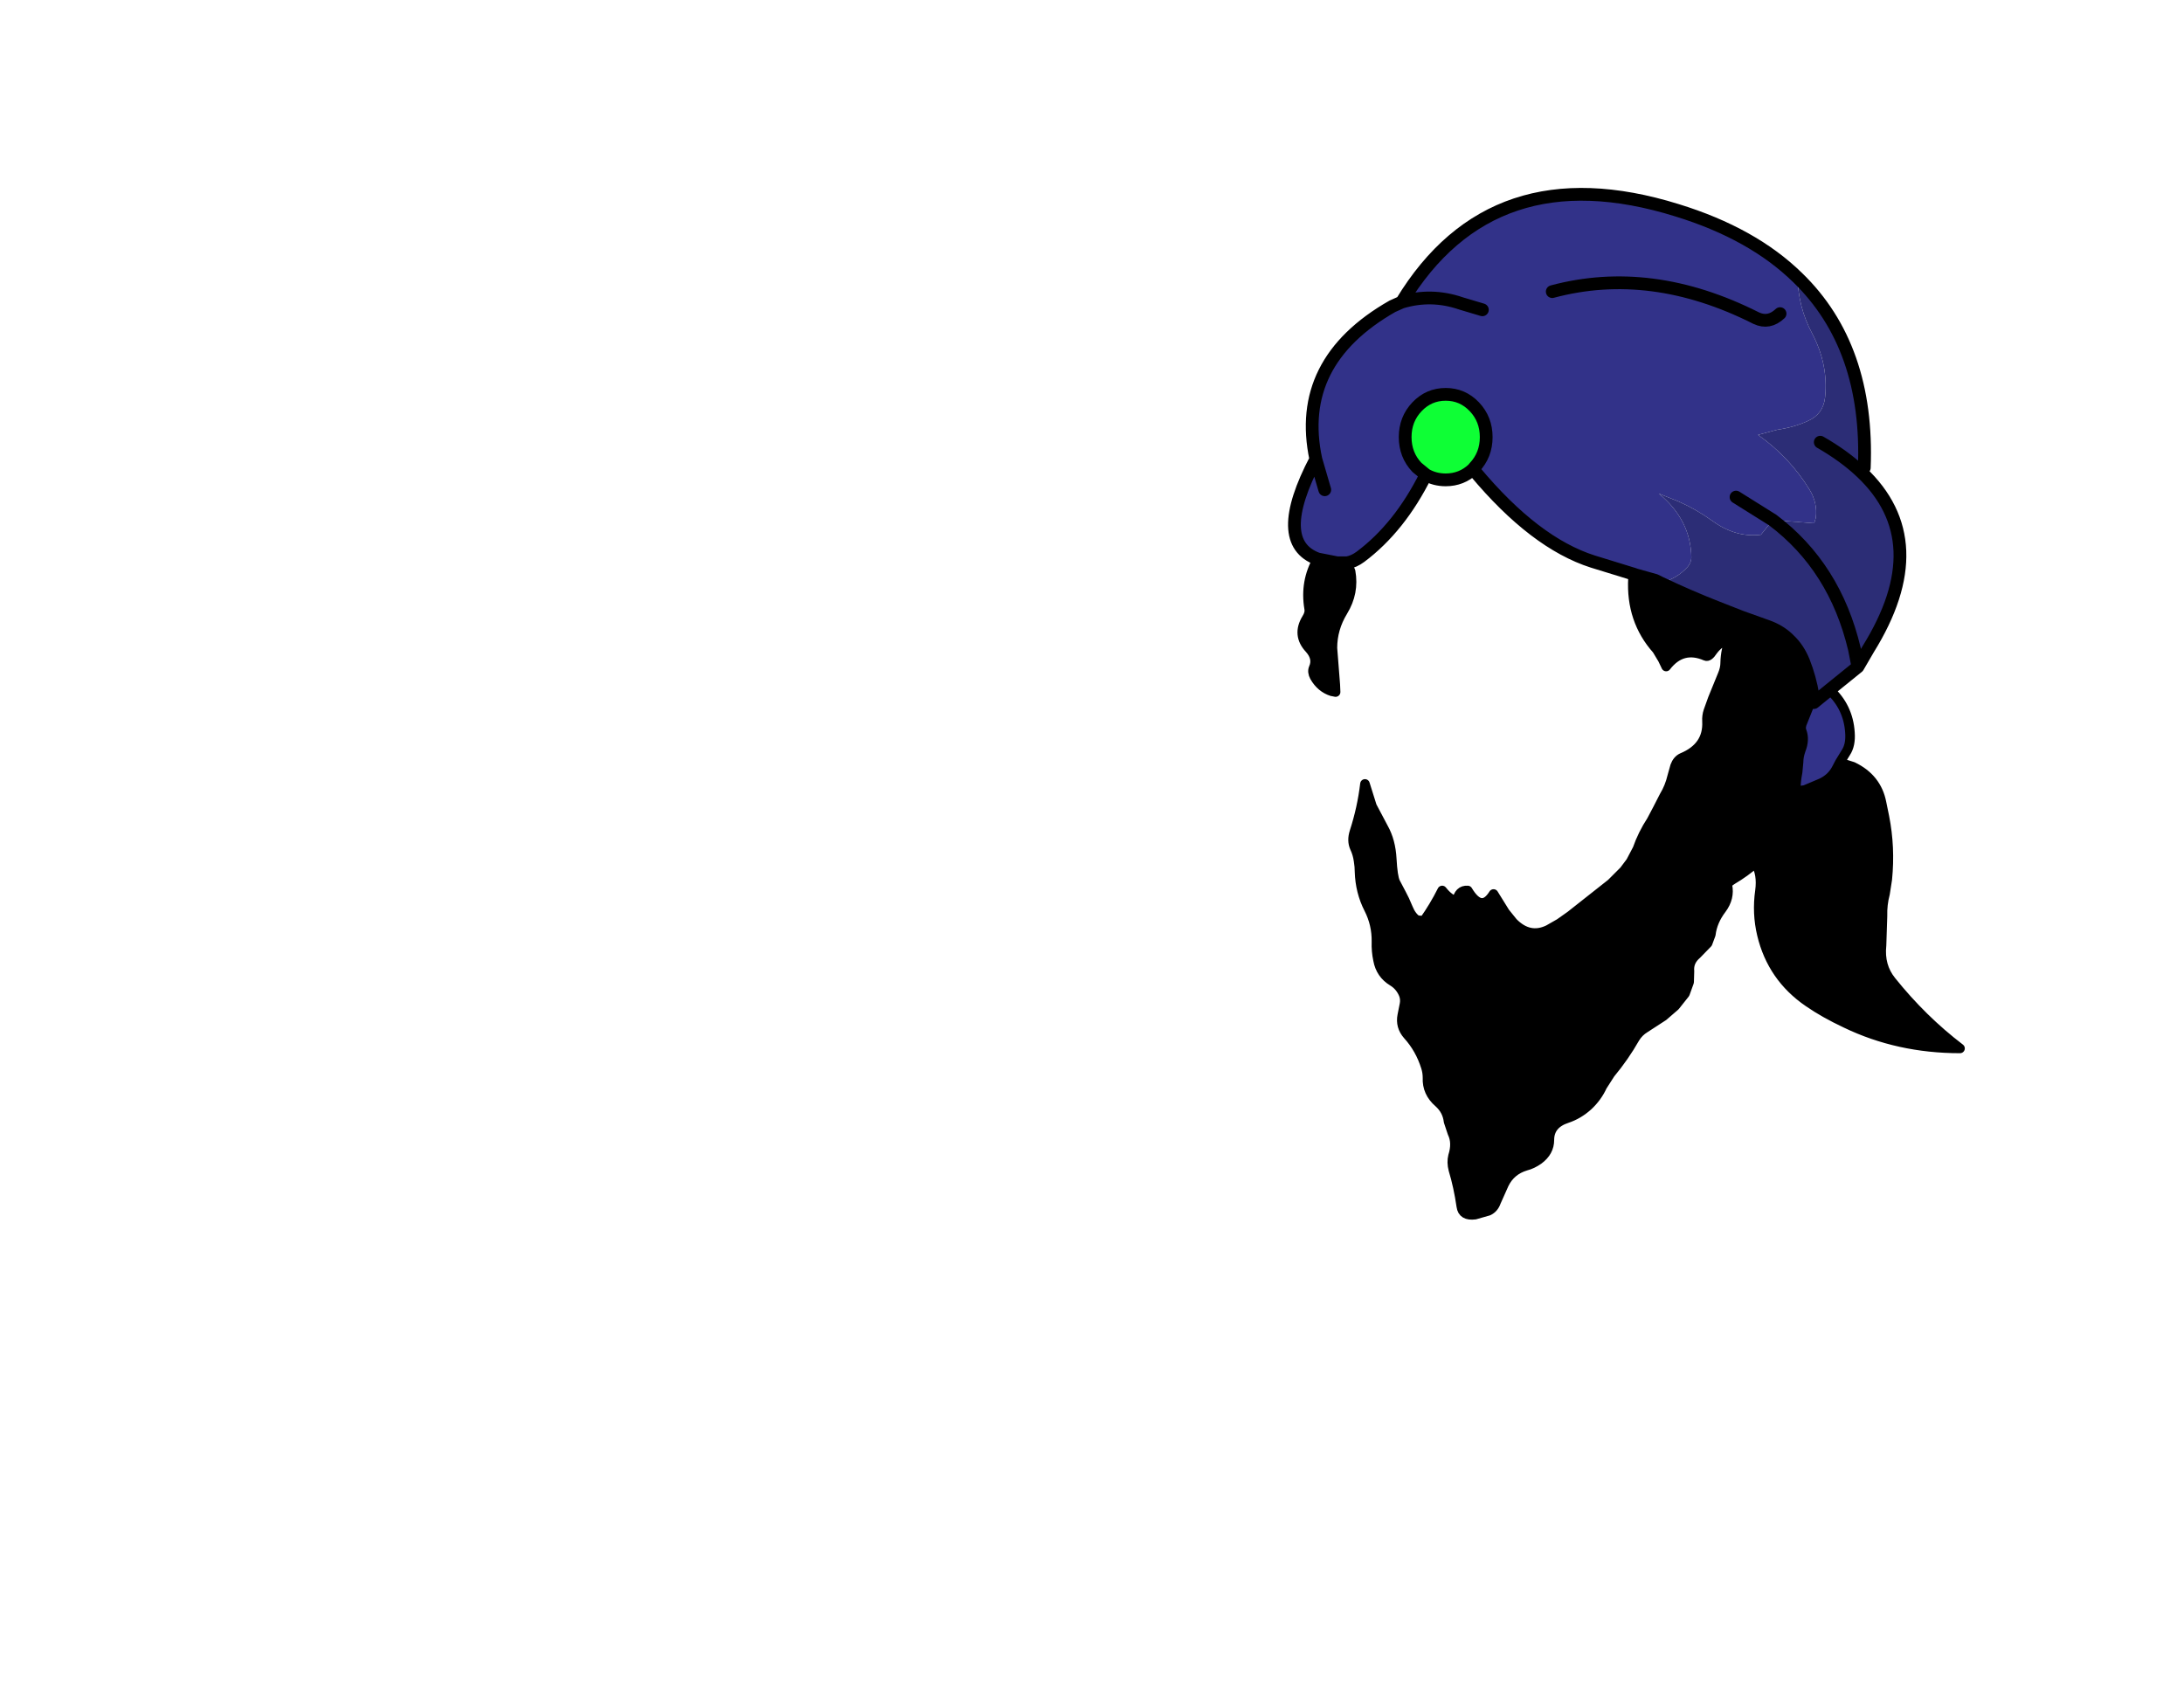 <svg xmlns:xlink="http://www.w3.org/1999/xlink" xmlns="http://www.w3.org/2000/svg" height="264.15px" width="342.25px">
  <g transform="matrix(1.0, 0.0, 0.0, 1.0, 243.25, 83.7)">
    <g data-characterId="1165" height="160.45" transform="matrix(1.0, 0.0, 0.0, 1.0, -40.9, -53.75)" width="104.8" xlink:href="#shape0"><g id="shape0" transform="matrix(1.0, 0.0, 0.0, 1.0, 40.9, 53.75)">
      <path d="M16.95 7.65 Q21.35 9.75 25.95 11.55 L29.65 13.0 33.7 14.45 Q35.55 15.1 36.9 16.35 L36.95 16.4 37.05 16.5 37.1 16.55 Q38.55 17.9 39.4 20.0 40.4 22.55 40.85 25.25 L41.0 26.35 40.45 26.4 39.25 29.4 Q38.85 30.25 39.1 30.9 39.6 32.2 38.95 33.85 38.6 34.85 38.6 35.7 L38.45 37.3 Q38.15 38.8 38.15 40.3 L39.6 40.1 42.2 39.0 Q43.75 38.25 44.5 36.85 L45.05 35.8 47.1 36.45 Q50.85 38.25 51.6 42.1 L52.05 44.3 Q53.0 49.1 52.5 54.1 L52.15 56.35 Q51.7 58.05 51.75 59.85 L51.6 64.45 Q51.25 67.7 53.15 70.05 58.0 76.1 63.9 80.6 54.2 80.6 46.0 76.65 42.6 75.05 40.15 73.35 34.45 69.45 32.85 62.75 32.05 59.4 32.55 55.9 32.9 53.25 31.85 51.55 30.2 53.0 28.25 54.15 27.35 54.7 27.45 55.05 27.85 57.0 26.55 58.75 25.1 60.65 24.85 62.75 L24.35 64.1 22.65 65.85 Q21.35 66.95 21.5 68.5 L21.45 70.2 20.8 72.0 19.25 73.95 17.4 75.55 14.55 77.4 Q13.55 78.0 12.95 79.0 11.3 81.9 9.1 84.55 L7.85 86.5 Q7.05 88.25 5.6 89.6 4.1 90.95 2.3 91.55 -0.45 92.45 -0.45 94.95 -0.45 96.8 -2.15 98.05 -3.15 98.75 -4.15 99.0 -6.5 99.7 -7.55 101.85 L-8.8 104.65 Q-9.15 105.65 -10.0 106.05 L-12.1 106.65 Q-14.05 106.9 -14.25 105.35 -14.7 102.25 -15.5 99.6 -15.8 98.45 -15.55 97.45 -14.9 95.4 -15.65 93.85 L-16.25 92.05 Q-16.45 90.3 -17.8 89.1 -19.65 87.5 -19.55 85.2 -19.55 84.35 -19.8 83.55 -20.7 80.65 -22.65 78.5 -23.85 77.15 -23.5 75.4 L-23.15 73.65 Q-23.0 72.85 -23.3 72.1 -23.85 70.8 -25.0 70.1 -26.9 68.95 -27.3 66.75 -27.6 65.35 -27.55 63.9 -27.5 61.15 -28.75 58.7 -30.1 56.05 -30.2 52.95 -30.2 52.1 -30.35 51.2 -30.5 50.1 -30.95 49.15 -31.45 48.05 -31.0 46.65 -29.8 42.95 -29.35 39.15 L-28.25 42.65 -26.45 46.05 Q-25.3 48.1 -25.15 50.9 -25.0 53.65 -24.6 54.55 L-23.65 56.35 Q-23.15 57.25 -22.6 58.6 -22.05 59.95 -21.2 60.5 L-20.1 60.6 Q-18.5 58.35 -17.25 55.85 -16.15 57.25 -14.95 57.55 -14.65 55.75 -13.25 55.85 -11.1 59.45 -9.2 56.4 L-7.4 59.3 -6.15 60.85 Q-3.6 63.45 -0.6 62.0 L1.15 61.0 2.85 59.8 9.25 54.75 11.25 52.75 12.3 51.35 13.35 49.35 Q14.15 47.05 15.55 44.9 L16.5 43.1 17.55 41.05 Q18.4 39.65 18.8 37.95 L19.25 36.35 Q19.6 35.4 20.35 35.05 24.45 33.35 24.25 29.35 24.2 28.5 24.45 27.75 L25.15 25.8 26.7 22.0 Q27.1 21.05 27.1 20.15 27.15 18.1 27.9 16.35 26.2 16.85 25.15 18.3 24.5 19.3 24.05 19.1 20.35 17.5 17.85 20.75 L17.3 19.6 16.4 18.1 Q12.3 13.5 12.65 6.95 L12.85 6.3 12.95 6.35 16.15 7.25 16.95 7.65 M-32.15 4.5 L-31.6 5.85 Q-31.0 9.15 -32.8 12.1 -34.45 14.8 -34.45 17.85 L-34.0 23.6 -33.95 24.75 -34.45 24.65 -34.5 24.65 Q-36.25 24.1 -37.25 22.35 -37.65 21.6 -37.4 21.0 -36.7 19.45 -38.05 17.95 -40.05 15.8 -38.5 13.25 -37.95 12.4 -38.1 11.65 -38.8 7.45 -36.75 3.9 L-33.7 4.5 -32.25 4.5 -32.15 4.5 M29.35 13.85 Q28.45 15.0 27.9 16.35 28.45 15.0 29.35 13.85 M38.15 40.3 L38.25 42.55 Q38.55 44.8 36.75 45.9 36.0 46.35 35.6 46.95 34.0 49.55 31.85 51.55 34.0 49.55 35.6 46.95 36.0 46.35 36.75 45.9 38.55 44.8 38.25 42.55 L38.15 40.3 M40.3 25.35 L40.45 26.4 40.3 25.35" fill="#000000" fill-rule="evenodd" stroke="none"/>
      <path d="M34.55 -2.2 L28.8 -5.8 34.55 -2.2 32.7 0.1 Q28.75 0.6 25.05 -2.1 22.55 -3.9 19.7 -5.15 L16.7 -6.35 Q21.7 -2.25 21.8 3.65 21.8 4.4 21.25 5.1 19.55 7.0 16.95 7.65 L16.15 7.25 12.95 6.35 12.85 6.3 6.35 4.3 Q-2.75 1.4 -12.1 -9.8 L-12.4 -10.2 -12.2 -10.45 Q-10.35 -12.4 -10.35 -15.2 -10.35 -18.0 -12.2 -19.95 -14.05 -21.9 -16.7 -21.9 -19.35 -21.9 -21.2 -19.95 -23.05 -18.0 -23.05 -15.2 -23.05 -12.4 -21.2 -10.45 L-19.8 -9.3 Q-23.9 -1.05 -30.05 3.55 -31.05 4.3 -32.15 4.5 L-32.25 4.5 -33.7 4.5 -36.75 3.9 Q-43.9 1.3 -37.05 -11.75 -40.3 -27.0 -25.05 -35.7 L-23.6 -36.35 Q-9.4 -59.75 19.55 -50.75 31.4 -47.1 38.45 -40.2 38.55 -35.55 40.7 -31.5 43.3 -26.6 42.75 -21.4 42.45 -18.8 40.1 -17.75 37.95 -16.75 35.25 -16.35 L32.25 -15.55 Q37.2 -12.05 40.3 -7.0 41.6 -4.9 41.3 -2.55 L41.05 -1.7 34.55 -2.2 M-10.95 -35.15 L-14.3 -36.15 Q-18.95 -37.75 -23.6 -36.35 -18.95 -37.75 -14.3 -36.15 L-10.95 -35.15 M41.0 26.35 L41.0 26.4 43.45 24.4 Q46.4 27.1 46.65 31.1 46.8 33.05 46.0 34.25 L45.05 35.8 44.5 36.85 Q43.75 38.25 42.2 39.0 L39.6 40.1 38.15 40.3 Q38.15 38.8 38.45 37.3 L38.6 35.7 Q38.6 34.85 38.95 33.85 39.6 32.2 39.1 30.9 38.85 30.25 39.25 29.4 L40.45 26.4 41.0 26.35 M35.7 -34.55 Q33.95 -32.9 31.95 -33.85 15.5 -42.15 0.0 -38.0 15.5 -42.15 31.95 -33.85 33.95 -32.9 35.7 -34.55 M-35.65 -6.95 L-37.05 -11.75 -35.65 -6.95" fill="#323289" fill-rule="evenodd" stroke="none"/>
      <path d="M34.55 -2.2 L41.05 -1.7 41.3 -2.55 Q41.6 -4.9 40.3 -7.0 37.2 -12.05 32.25 -15.55 L35.25 -16.35 Q37.95 -16.75 40.1 -17.75 42.45 -18.8 42.75 -21.4 43.3 -26.6 40.7 -31.5 38.55 -35.55 38.45 -40.2 49.65 -29.35 48.9 -10.4 L48.4 -9.75 Q60.0 1.15 49.5 18.05 L47.9 20.8 43.45 24.4 41.0 26.4 41.0 26.35 40.85 25.25 Q40.4 22.55 39.4 20.0 38.55 17.9 37.1 16.55 L37.05 16.5 36.95 16.4 36.9 16.35 Q35.55 15.1 33.7 14.45 L29.65 13.0 25.95 11.55 Q21.35 9.75 16.95 7.65 19.55 7.0 21.25 5.1 21.8 4.4 21.8 3.65 21.7 -2.25 16.7 -6.35 L19.7 -5.15 Q22.55 -3.9 25.05 -2.1 28.75 0.6 32.7 0.1 L34.55 -2.2 Q44.3 5.15 47.35 18.0 L47.9 20.8 47.35 18.0 Q44.3 5.15 34.55 -2.2 M42.0 -14.4 Q45.75 -12.25 48.4 -9.75 45.75 -12.25 42.0 -14.4" fill="#2c2d76" fill-rule="evenodd" stroke="none"/>
      <path d="M-12.4 -10.2 Q-14.2 -8.5 -16.7 -8.5 -18.4 -8.5 -19.8 -9.3 L-21.2 -10.45 Q-23.05 -12.4 -23.05 -15.2 -23.05 -18.0 -21.2 -19.95 -19.35 -21.9 -16.7 -21.9 -14.05 -21.9 -12.2 -19.95 -10.35 -18.0 -10.35 -15.2 -10.35 -12.4 -12.2 -10.45 L-12.4 -10.2" fill="#0eff35" fill-rule="evenodd" stroke="none"/>
      <path d="M28.8 -5.8 L34.55 -2.2 Q44.3 5.15 47.35 18.0 L47.9 20.8 43.45 24.4 41.0 26.4 41.0 26.35 40.85 25.25 Q40.4 22.55 39.4 20.0 38.55 17.9 37.1 16.55 L37.05 16.5 36.95 16.4 36.9 16.35 Q35.55 15.1 33.7 14.45 L29.65 13.0 25.95 11.55 Q21.35 9.75 16.95 7.65 L16.15 7.25 12.95 6.35 12.85 6.3 6.35 4.3 Q-2.75 1.4 -12.1 -9.8 M38.45 -40.2 Q31.4 -47.1 19.55 -50.75 -9.4 -59.75 -23.6 -36.35 -18.95 -37.75 -14.3 -36.15 L-10.95 -35.15 M0.0 -38.0 Q15.5 -42.15 31.95 -33.85 33.95 -32.9 35.7 -34.55 M48.4 -9.75 Q45.75 -12.25 42.0 -14.4 M48.4 -9.75 Q60.0 1.15 49.5 18.05 L47.9 20.8 M38.45 -40.2 Q49.65 -29.35 48.9 -10.4 M-12.4 -10.2 Q-14.2 -8.5 -16.7 -8.5 -18.4 -8.5 -19.8 -9.3 -23.9 -1.05 -30.05 3.55 -31.05 4.3 -32.15 4.5 L-32.25 4.5 -33.7 4.5 -36.75 3.9 Q-43.9 1.3 -37.05 -11.75 -40.3 -27.0 -25.05 -35.7 L-23.6 -36.35 M-37.05 -11.75 L-35.65 -6.95 M-12.4 -10.2 L-12.2 -10.45 Q-10.35 -12.4 -10.35 -15.2 -10.35 -18.0 -12.2 -19.95 -14.05 -21.9 -16.7 -21.9 -19.35 -21.9 -21.2 -19.95 -23.05 -18.0 -23.05 -15.2 -23.05 -12.4 -21.2 -10.45 L-19.8 -9.3" fill="none" stroke="#000000" stroke-linecap="round" stroke-linejoin="round" stroke-width="2.0"/>
      <path d="M45.05 35.8 L47.1 36.45 Q50.85 38.25 51.6 42.1 L52.05 44.3 Q53.0 49.1 52.5 54.1 L52.15 56.35 Q51.7 58.05 51.75 59.85 L51.6 64.45 Q51.25 67.7 53.15 70.05 58.0 76.1 63.9 80.6 54.2 80.6 46.0 76.65 42.6 75.05 40.15 73.35 34.45 69.45 32.85 62.75 32.05 59.4 32.55 55.9 32.9 53.25 31.85 51.55 30.2 53.0 28.25 54.15 27.35 54.7 27.45 55.05 27.85 57.0 26.55 58.75 25.1 60.65 24.85 62.75 L24.35 64.1 22.65 65.85 Q21.35 66.95 21.5 68.5 L21.45 70.2 20.8 72.0 19.25 73.95 17.4 75.55 14.55 77.4 Q13.55 78.0 12.95 79.0 11.3 81.9 9.1 84.55 L7.85 86.5 Q7.05 88.25 5.6 89.6 4.1 90.95 2.3 91.55 -0.45 92.45 -0.45 94.95 -0.45 96.8 -2.15 98.05 -3.15 98.75 -4.15 99.0 -6.5 99.7 -7.55 101.85 L-8.8 104.65 Q-9.15 105.65 -10.0 106.05 L-12.1 106.65 Q-14.05 106.9 -14.25 105.35 -14.7 102.25 -15.5 99.6 -15.8 98.45 -15.55 97.45 -14.9 95.4 -15.65 93.85 L-16.25 92.05 Q-16.45 90.3 -17.8 89.1 -19.65 87.5 -19.55 85.2 -19.55 84.35 -19.8 83.55 -20.7 80.65 -22.65 78.5 -23.85 77.15 -23.5 75.4 L-23.15 73.65 Q-23.0 72.85 -23.3 72.1 -23.85 70.8 -25.0 70.1 -26.9 68.95 -27.3 66.75 -27.6 65.35 -27.55 63.9 -27.5 61.15 -28.75 58.7 -30.1 56.05 -30.2 52.95 -30.2 52.1 -30.35 51.2 -30.5 50.1 -30.95 49.15 -31.45 48.05 -31.0 46.65 -29.8 42.95 -29.35 39.15 L-28.25 42.65 -26.45 46.05 Q-25.3 48.1 -25.15 50.9 -25.0 53.65 -24.6 54.55 L-23.65 56.35 Q-23.15 57.25 -22.6 58.6 -22.05 59.95 -21.2 60.5 L-20.1 60.6 Q-18.5 58.35 -17.25 55.85 -16.15 57.25 -14.95 57.55 -14.65 55.75 -13.25 55.85 -11.1 59.45 -9.2 56.4 L-7.4 59.3 -6.15 60.85 Q-3.6 63.45 -0.6 62.0 L1.15 61.0 2.85 59.8 9.25 54.75 11.25 52.75 12.3 51.35 13.35 49.35 Q14.15 47.05 15.55 44.9 L16.5 43.1 17.55 41.05 Q18.4 39.65 18.8 37.95 L19.25 36.35 Q19.6 35.4 20.35 35.05 24.45 33.35 24.25 29.35 24.2 28.5 24.45 27.75 L25.15 25.8 26.7 22.0 Q27.1 21.05 27.1 20.15 27.15 18.1 27.9 16.35 26.2 16.85 25.15 18.3 24.5 19.3 24.05 19.1 20.35 17.5 17.85 20.75 L17.3 19.6 16.4 18.1 Q12.3 13.5 12.65 6.95 M-32.15 4.5 L-31.6 5.85 Q-31.0 9.15 -32.8 12.1 -34.45 14.8 -34.45 17.85 L-34.0 23.6 -33.95 24.75 -34.45 24.65 -34.5 24.65 Q-36.25 24.1 -37.25 22.35 -37.65 21.6 -37.4 21.0 -36.7 19.45 -38.05 17.95 -40.05 15.8 -38.5 13.25 -37.95 12.4 -38.1 11.65 -38.8 7.45 -36.75 3.9 M40.45 26.4 L39.25 29.4 Q38.85 30.25 39.1 30.9 39.6 32.2 38.95 33.85 38.6 34.85 38.6 35.7 L38.45 37.3 Q38.15 38.8 38.15 40.3 L39.6 40.1 42.2 39.0 Q43.75 38.25 44.5 36.85 L45.05 35.8 46.0 34.25 Q46.8 33.05 46.65 31.1 46.4 27.1 43.45 24.4 M27.9 16.35 Q28.45 15.0 29.35 13.85 M31.85 51.55 Q34.0 49.55 35.6 46.95 36.0 46.35 36.75 45.9 38.55 44.8 38.25 42.55 L38.15 40.3 M40.45 26.4 L40.3 25.35" fill="none" stroke="#000000" stroke-linecap="round" stroke-linejoin="round" stroke-width="1.5"/>
    </g>
  </g>
  </g>
  <defs>
    </defs>
</svg>